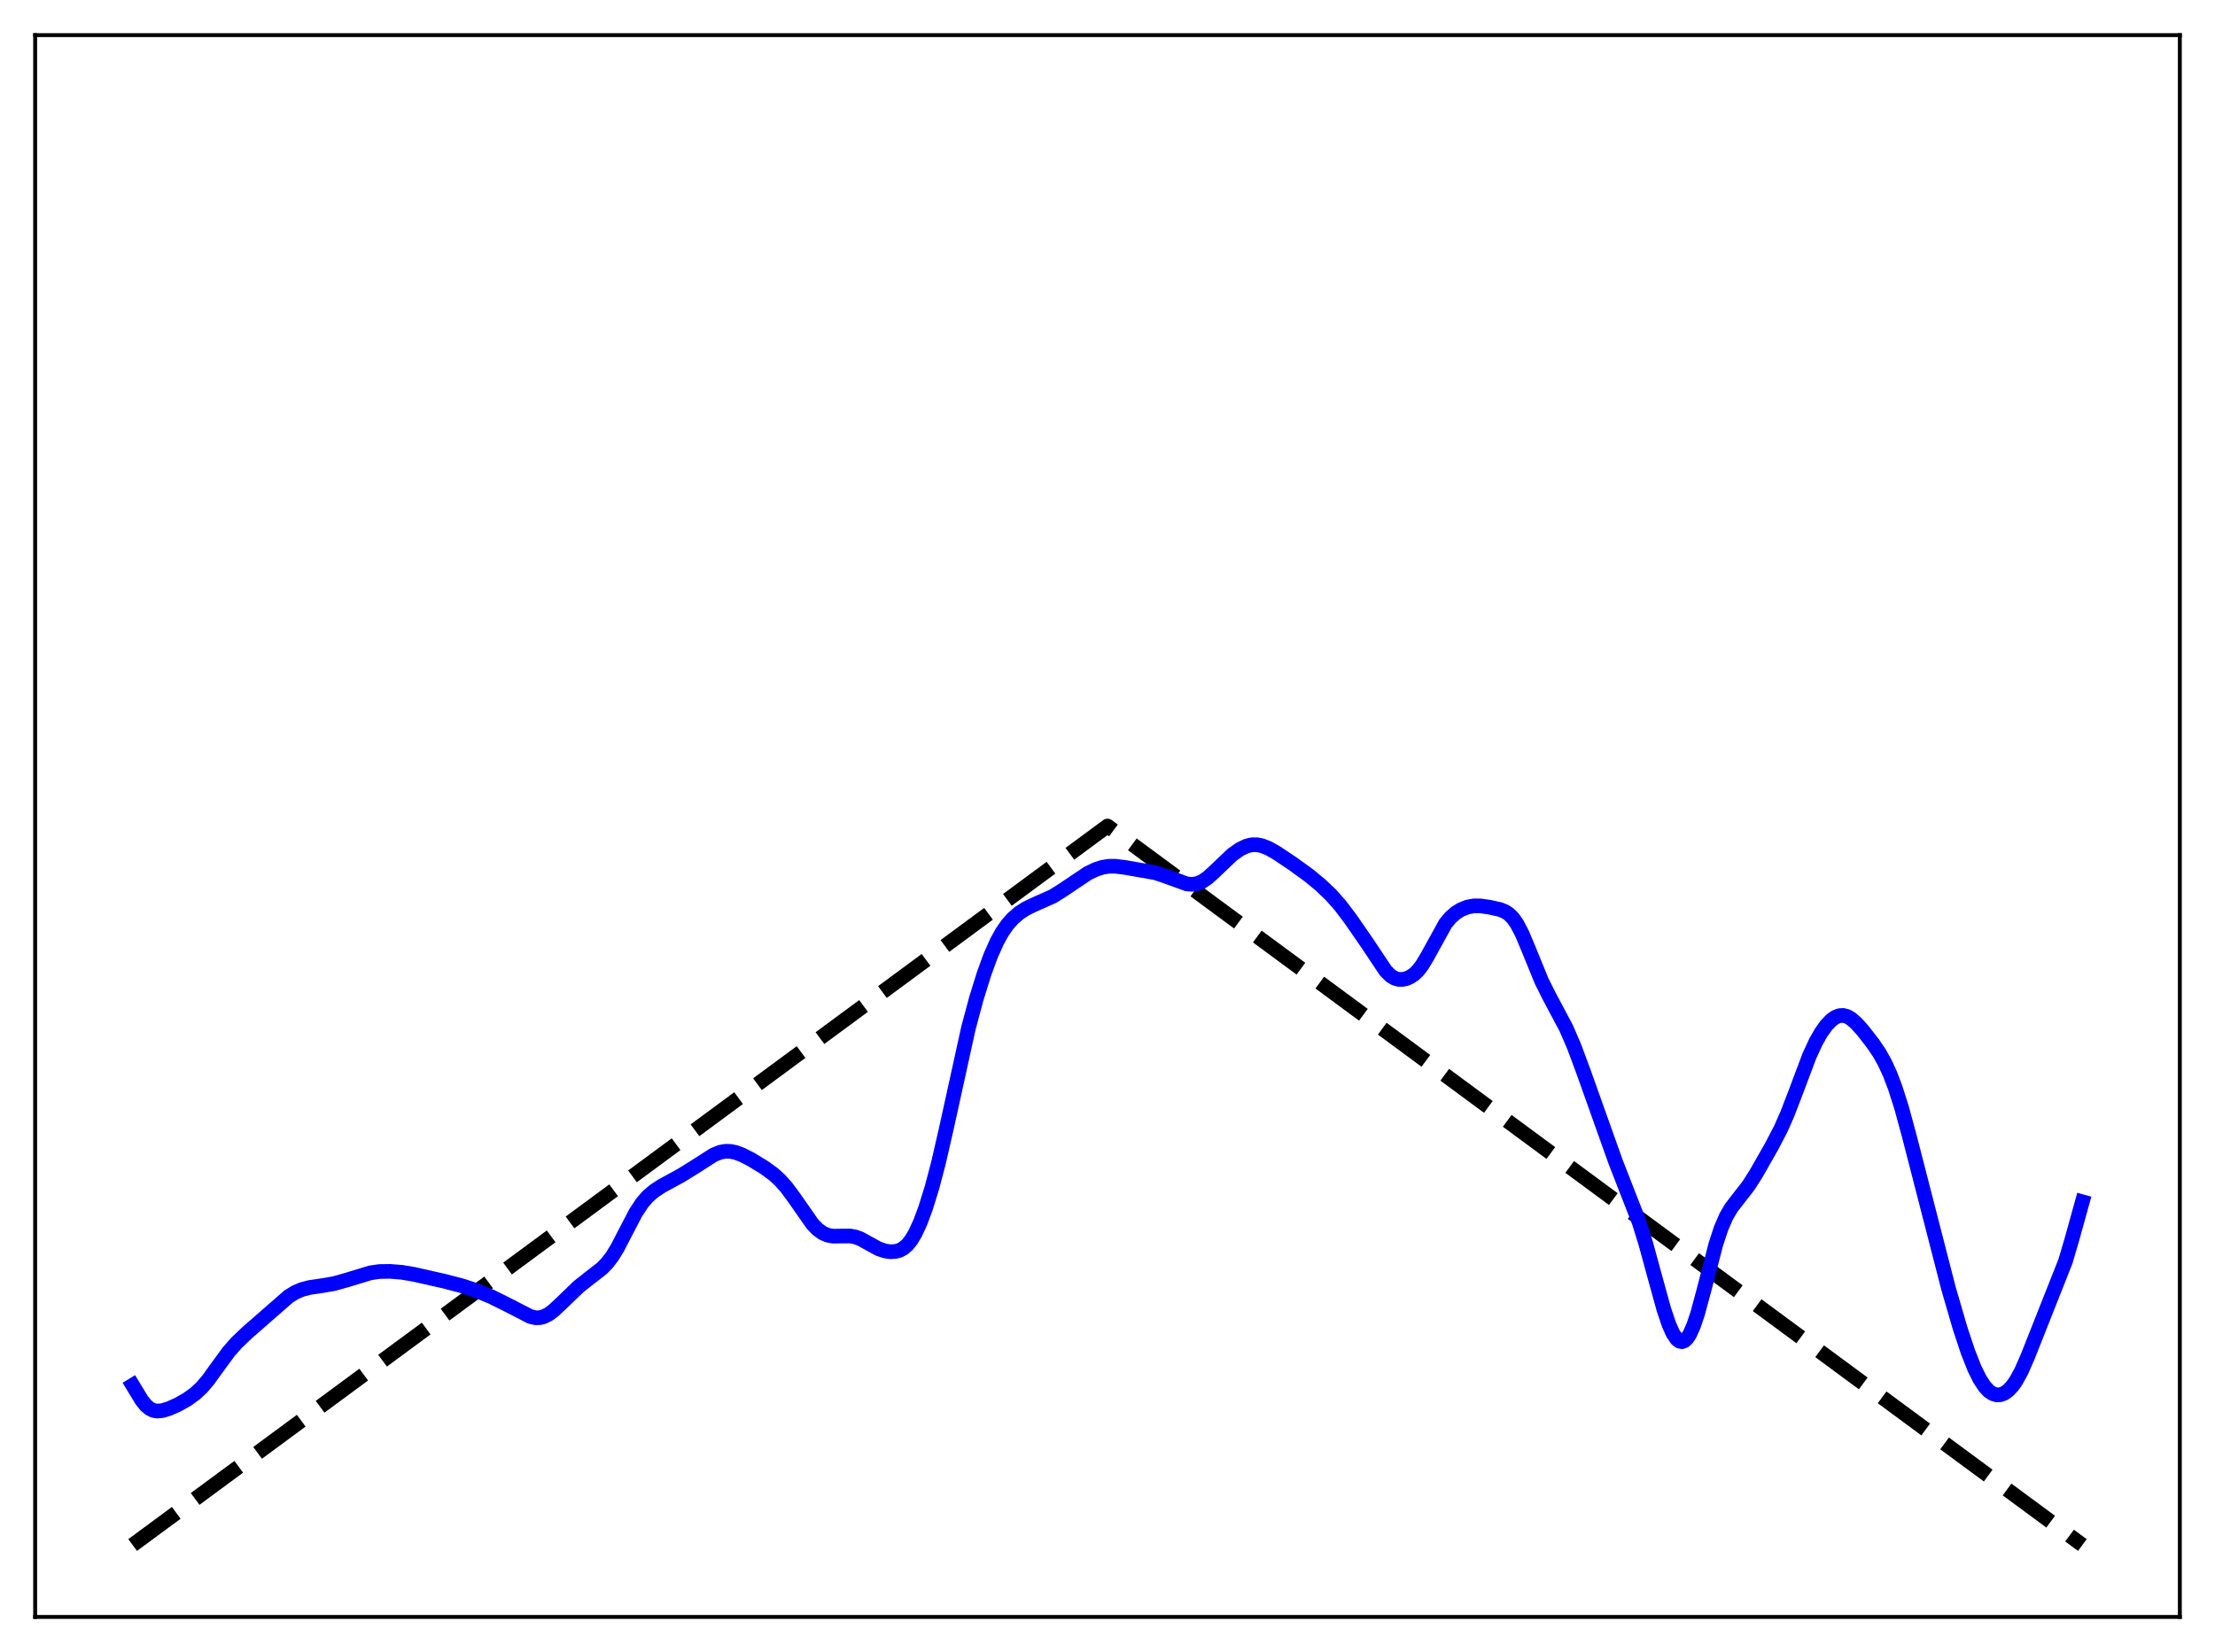 <?xml version="1.0" encoding="utf-8" standalone="no"?>
<!DOCTYPE svg PUBLIC "-//W3C//DTD SVG 1.1//EN"
  "http://www.w3.org/Graphics/SVG/1.1/DTD/svg11.dtd">
<svg xmlns:xlink="http://www.w3.org/1999/xlink" width="453.6pt" height="338.4pt" viewBox="0 0 453.6 338.4" xmlns="http://www.w3.org/2000/svg" version="1.1">
 <defs>
  <style type="text/css">*{stroke-linejoin: round; stroke-linecap: butt}</style>
 </defs>
 <g id="figure_1">
  <g id="patch_1">
   <path d="M 0 338.4 
L 453.6 338.4 
L 453.6 0 
L 0 0 
z
" style="fill: #ffffff"/>
  </g>
  <g id="axes_1">
   <g id="patch_2">
    <path d="M 7.2 331.2 
L 446.4 331.2 
L 446.4 7.2 
L 7.2 7.2 
z
" style="fill: #ffffff"/>
   </g>
   <g id="matplotlib.axis_1"/>
   <g id="matplotlib.axis_2"/>
   <g id="line2d_1">
    <path d="M 27.164 316.473 
L 226.8 169.2 
L 426.436 316.473 
L 426.436 316.473 
" clip-path="url(#pef2aaa2eff)" style="fill: none; stroke-dasharray: 11.1,4.8; stroke-dashoffset: 0; stroke: #000000; stroke-width: 3"/>
   </g>
   <g id="line2d_2">
    <path d="M 27.164 283.742 
L 29.027 286.817 
L 29.825 287.817 
L 30.624 288.514 
L 31.423 288.908 
L 32.221 289.043 
L 33.286 288.934 
L 34.617 288.525 
L 36.48 287.691 
L 38.343 286.632 
L 39.94 285.482 
L 41.271 284.247 
L 42.602 282.696 
L 44.465 280.117 
L 46.861 276.842 
L 48.458 275.031 
L 50.588 273.004 
L 59.105 265.56 
L 60.436 264.734 
L 61.767 264.155 
L 63.364 263.729 
L 66.026 263.336 
L 68.422 262.923 
L 70.817 262.254 
L 75.875 260.714 
L 77.738 260.45 
L 79.868 260.418 
L 82.263 260.609 
L 84.659 261.008 
L 91.047 262.446 
L 94.774 263.425 
L 97.702 264.401 
L 100.63 265.625 
L 103.824 267.208 
L 108.615 269.676 
L 109.68 269.918 
L 110.479 269.915 
L 111.277 269.731 
L 112.342 269.207 
L 113.407 268.413 
L 115.004 266.911 
L 118.464 263.575 
L 120.593 261.885 
L 123.255 259.82 
L 124.32 258.732 
L 125.385 257.337 
L 126.449 255.598 
L 128.047 252.508 
L 130.176 248.421 
L 131.507 246.402 
L 132.572 245.161 
L 133.903 243.99 
L 135.5 242.937 
L 139.492 240.759 
L 142.154 239.114 
L 146.147 236.553 
L 147.478 236.019 
L 148.543 235.822 
L 149.607 235.845 
L 150.672 236.067 
L 152.003 236.566 
L 153.866 237.524 
L 156.528 239.152 
L 158.391 240.509 
L 159.722 241.719 
L 161.053 243.212 
L 162.65 245.376 
L 166.377 250.712 
L 167.441 251.816 
L 168.506 252.587 
L 169.571 253.032 
L 170.636 253.208 
L 172.233 253.184 
L 174.096 253.171 
L 175.161 253.365 
L 176.225 253.763 
L 177.823 254.649 
L 179.952 255.81 
L 181.283 256.249 
L 182.348 256.397 
L 183.412 256.338 
L 184.211 256.115 
L 185.009 255.684 
L 185.808 254.992 
L 186.607 253.992 
L 187.405 252.66 
L 188.47 250.363 
L 189.535 247.504 
L 190.865 243.209 
L 192.196 238.155 
L 193.793 231.189 
L 198.319 210.591 
L 199.916 204.627 
L 201.513 199.482 
L 202.844 195.834 
L 204.175 192.837 
L 205.239 190.92 
L 206.304 189.39 
L 207.369 188.181 
L 208.7 187.02 
L 210.031 186.15 
L 211.628 185.369 
L 215.62 183.59 
L 217.484 182.422 
L 222.807 178.849 
L 224.404 178.088 
L 225.735 177.655 
L 227.066 177.44 
L 228.397 177.435 
L 230.527 177.701 
L 236.649 178.779 
L 238.512 179.404 
L 243.037 181.051 
L 244.102 181.145 
L 245.167 180.988 
L 246.231 180.54 
L 247.296 179.811 
L 248.627 178.61 
L 252.353 175.058 
L 253.951 173.928 
L 255.281 173.295 
L 256.346 173.04 
L 257.411 173.028 
L 258.476 173.245 
L 259.807 173.781 
L 261.404 174.685 
L 264.598 176.82 
L 268.058 179.318 
L 270.454 181.301 
L 272.583 183.333 
L 274.447 185.439 
L 276.576 188.25 
L 280.036 193.27 
L 283.763 198.86 
L 284.828 199.909 
L 285.626 200.388 
L 286.425 200.613 
L 287.223 200.619 
L 288.022 200.44 
L 288.82 200.087 
L 289.619 199.54 
L 290.417 198.761 
L 291.216 197.721 
L 292.281 195.95 
L 296.007 189.186 
L 297.072 187.91 
L 298.137 186.98 
L 299.201 186.319 
L 300.532 185.788 
L 301.863 185.549 
L 303.194 185.561 
L 305.057 185.83 
L 307.187 186.303 
L 308.252 186.737 
L 309.05 187.278 
L 309.849 188.089 
L 310.647 189.226 
L 311.712 191.261 
L 313.043 194.436 
L 315.705 200.957 
L 317.302 204.143 
L 320.762 210.65 
L 322.359 214.361 
L 324.223 219.37 
L 330.877 238.052 
L 335.668 250.327 
L 336.999 254.61 
L 338.863 261.435 
L 340.726 268.19 
L 341.791 271.339 
L 342.589 273.12 
L 343.388 274.298 
L 343.92 274.715 
L 344.452 274.824 
L 344.985 274.619 
L 345.517 274.098 
L 346.049 273.268 
L 346.848 271.468 
L 347.647 269.078 
L 348.977 264.153 
L 351.373 254.894 
L 352.438 251.642 
L 353.503 249.173 
L 354.567 247.368 
L 355.898 245.644 
L 358.028 242.919 
L 359.625 240.414 
L 362.819 234.805 
L 364.682 231.218 
L 366.013 228.215 
L 367.61 224.061 
L 370.538 216.278 
L 371.869 213.394 
L 372.934 211.52 
L 373.999 210.029 
L 375.063 208.921 
L 375.862 208.357 
L 376.66 208.042 
L 377.459 207.99 
L 378.257 208.202 
L 379.056 208.657 
L 380.121 209.575 
L 381.452 211.051 
L 383.581 213.788 
L 384.912 215.774 
L 385.977 217.679 
L 387.041 219.991 
L 388.106 222.783 
L 389.437 226.966 
L 391.034 232.852 
L 399.02 263.896 
L 401.415 272.115 
L 403.012 276.932 
L 404.343 280.297 
L 405.408 282.451 
L 406.473 284.069 
L 407.271 284.92 
L 408.07 285.466 
L 408.868 285.716 
L 409.667 285.686 
L 410.465 285.383 
L 411.264 284.81 
L 412.063 283.962 
L 412.861 282.833 
L 413.926 280.895 
L 415.257 277.864 
L 422.976 258.361 
L 424.307 253.834 
L 426.436 246.164 
L 426.436 246.164 
" clip-path="url(#pef2aaa2eff)" style="fill: none; stroke: #0000ff; stroke-width: 3; stroke-linecap: square"/>
   </g>
   <g id="patch_3">
    <path d="M 7.2 331.2 
L 7.2 7.2 
" style="fill: none; stroke: #000000; stroke-width: 0.8; stroke-linejoin: miter; stroke-linecap: square"/>
   </g>
   <g id="patch_4">
    <path d="M 446.4 331.2 
L 446.4 7.2 
" style="fill: none; stroke: #000000; stroke-width: 0.8; stroke-linejoin: miter; stroke-linecap: square"/>
   </g>
   <g id="patch_5">
    <path d="M 7.2 331.2 
L 446.4 331.2 
" style="fill: none; stroke: #000000; stroke-width: 0.8; stroke-linejoin: miter; stroke-linecap: square"/>
   </g>
   <g id="patch_6">
    <path d="M 7.2 7.2 
L 446.4 7.2 
" style="fill: none; stroke: #000000; stroke-width: 0.8; stroke-linejoin: miter; stroke-linecap: square"/>
   </g>
  </g>
 </g>
 <defs>
  <clipPath id="pef2aaa2eff">
   <rect x="7.2" y="7.2" width="439.2" height="324"/>
  </clipPath>
 </defs>
</svg>
